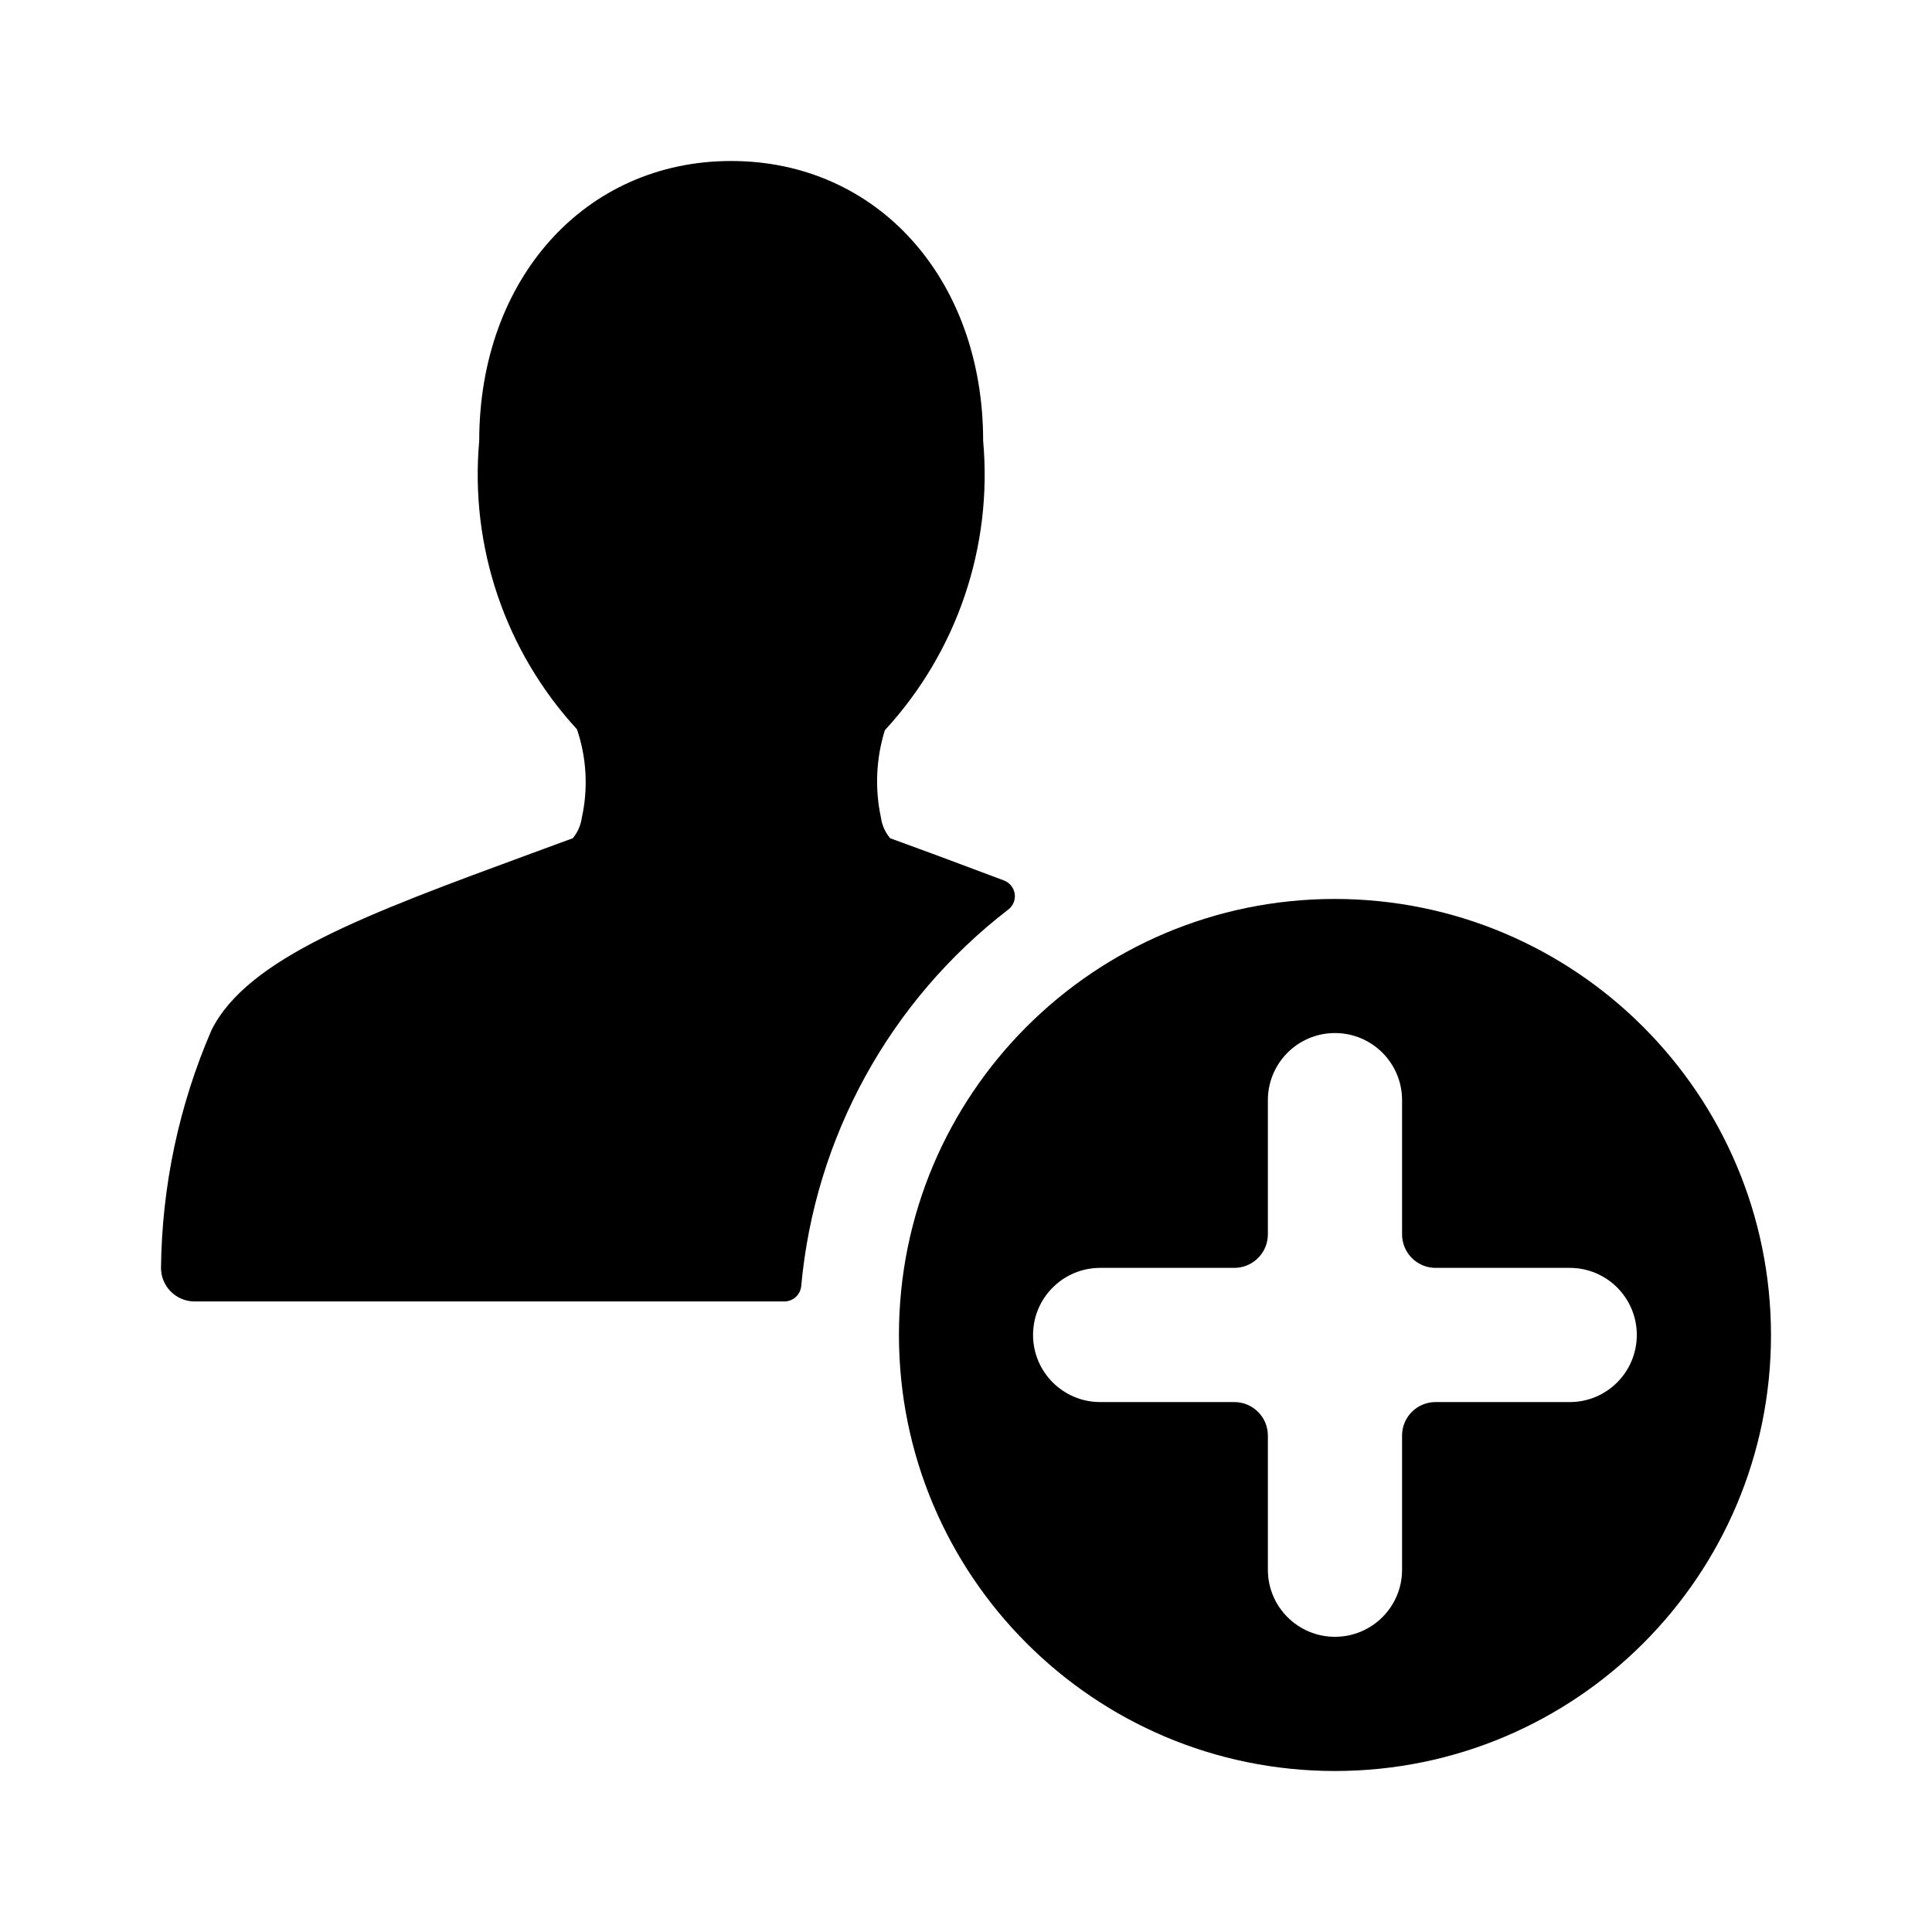 <!--character:4935-->
  <svg width="24" height="24" viewBox="0 0 24 24" >
<path d="M12.605 11.103C12.616 11.177 12.586 11.252 12.526 11.298C11.054 12.431 10.121 14.127 9.953 15.977C9.942 16.084 9.853 16.166 9.745 16.167H2.417C2.187 16.167 2 15.98 2 15.75C2.011 14.733 2.224 13.728 2.628 12.795C3.077 11.899 4.549 11.357 6.587 10.607L7.115 10.413C7.176 10.34 7.215 10.251 7.228 10.156C7.308 9.792 7.287 9.412 7.167 9.059C6.276 8.09 5.835 6.79 5.953 5.478C5.953 3.463 7.269 2 9.083 2C10.898 2 12.213 3.463 12.213 5.476C12.332 6.793 11.888 8.099 10.992 9.071C10.883 9.422 10.866 9.795 10.943 10.154C10.956 10.25 10.996 10.34 11.058 10.413L11.582 10.605C11.649 10.63 11.715 10.655 11.781 10.679C12.021 10.769 12.251 10.855 12.473 10.938C12.543 10.965 12.594 11.028 12.605 11.103Z" />
<path d="M16.583 11.167C13.592 11.167 11.167 13.592 11.167 16.583C11.167 19.575 13.592 22 16.583 22C19.575 22 22 19.575 22 16.583C21.996 13.593 19.573 11.17 16.583 11.167ZM20.333 16.583C20.333 17.044 19.96 17.417 19.5 17.417H17.833C17.603 17.417 17.417 17.603 17.417 17.833V19.5C17.417 19.96 17.044 20.333 16.583 20.333C16.123 20.333 15.75 19.96 15.75 19.5V17.833C15.75 17.603 15.563 17.417 15.333 17.417H13.667C13.207 17.417 12.833 17.044 12.833 16.583C12.833 16.123 13.207 15.75 13.667 15.75H15.333C15.563 15.75 15.75 15.563 15.75 15.333V13.667C15.75 13.206 16.123 12.833 16.583 12.833C17.044 12.833 17.417 13.206 17.417 13.667V15.333C17.417 15.563 17.603 15.75 17.833 15.75H19.5C19.96 15.75 20.333 16.123 20.333 16.583Z" />
</svg>